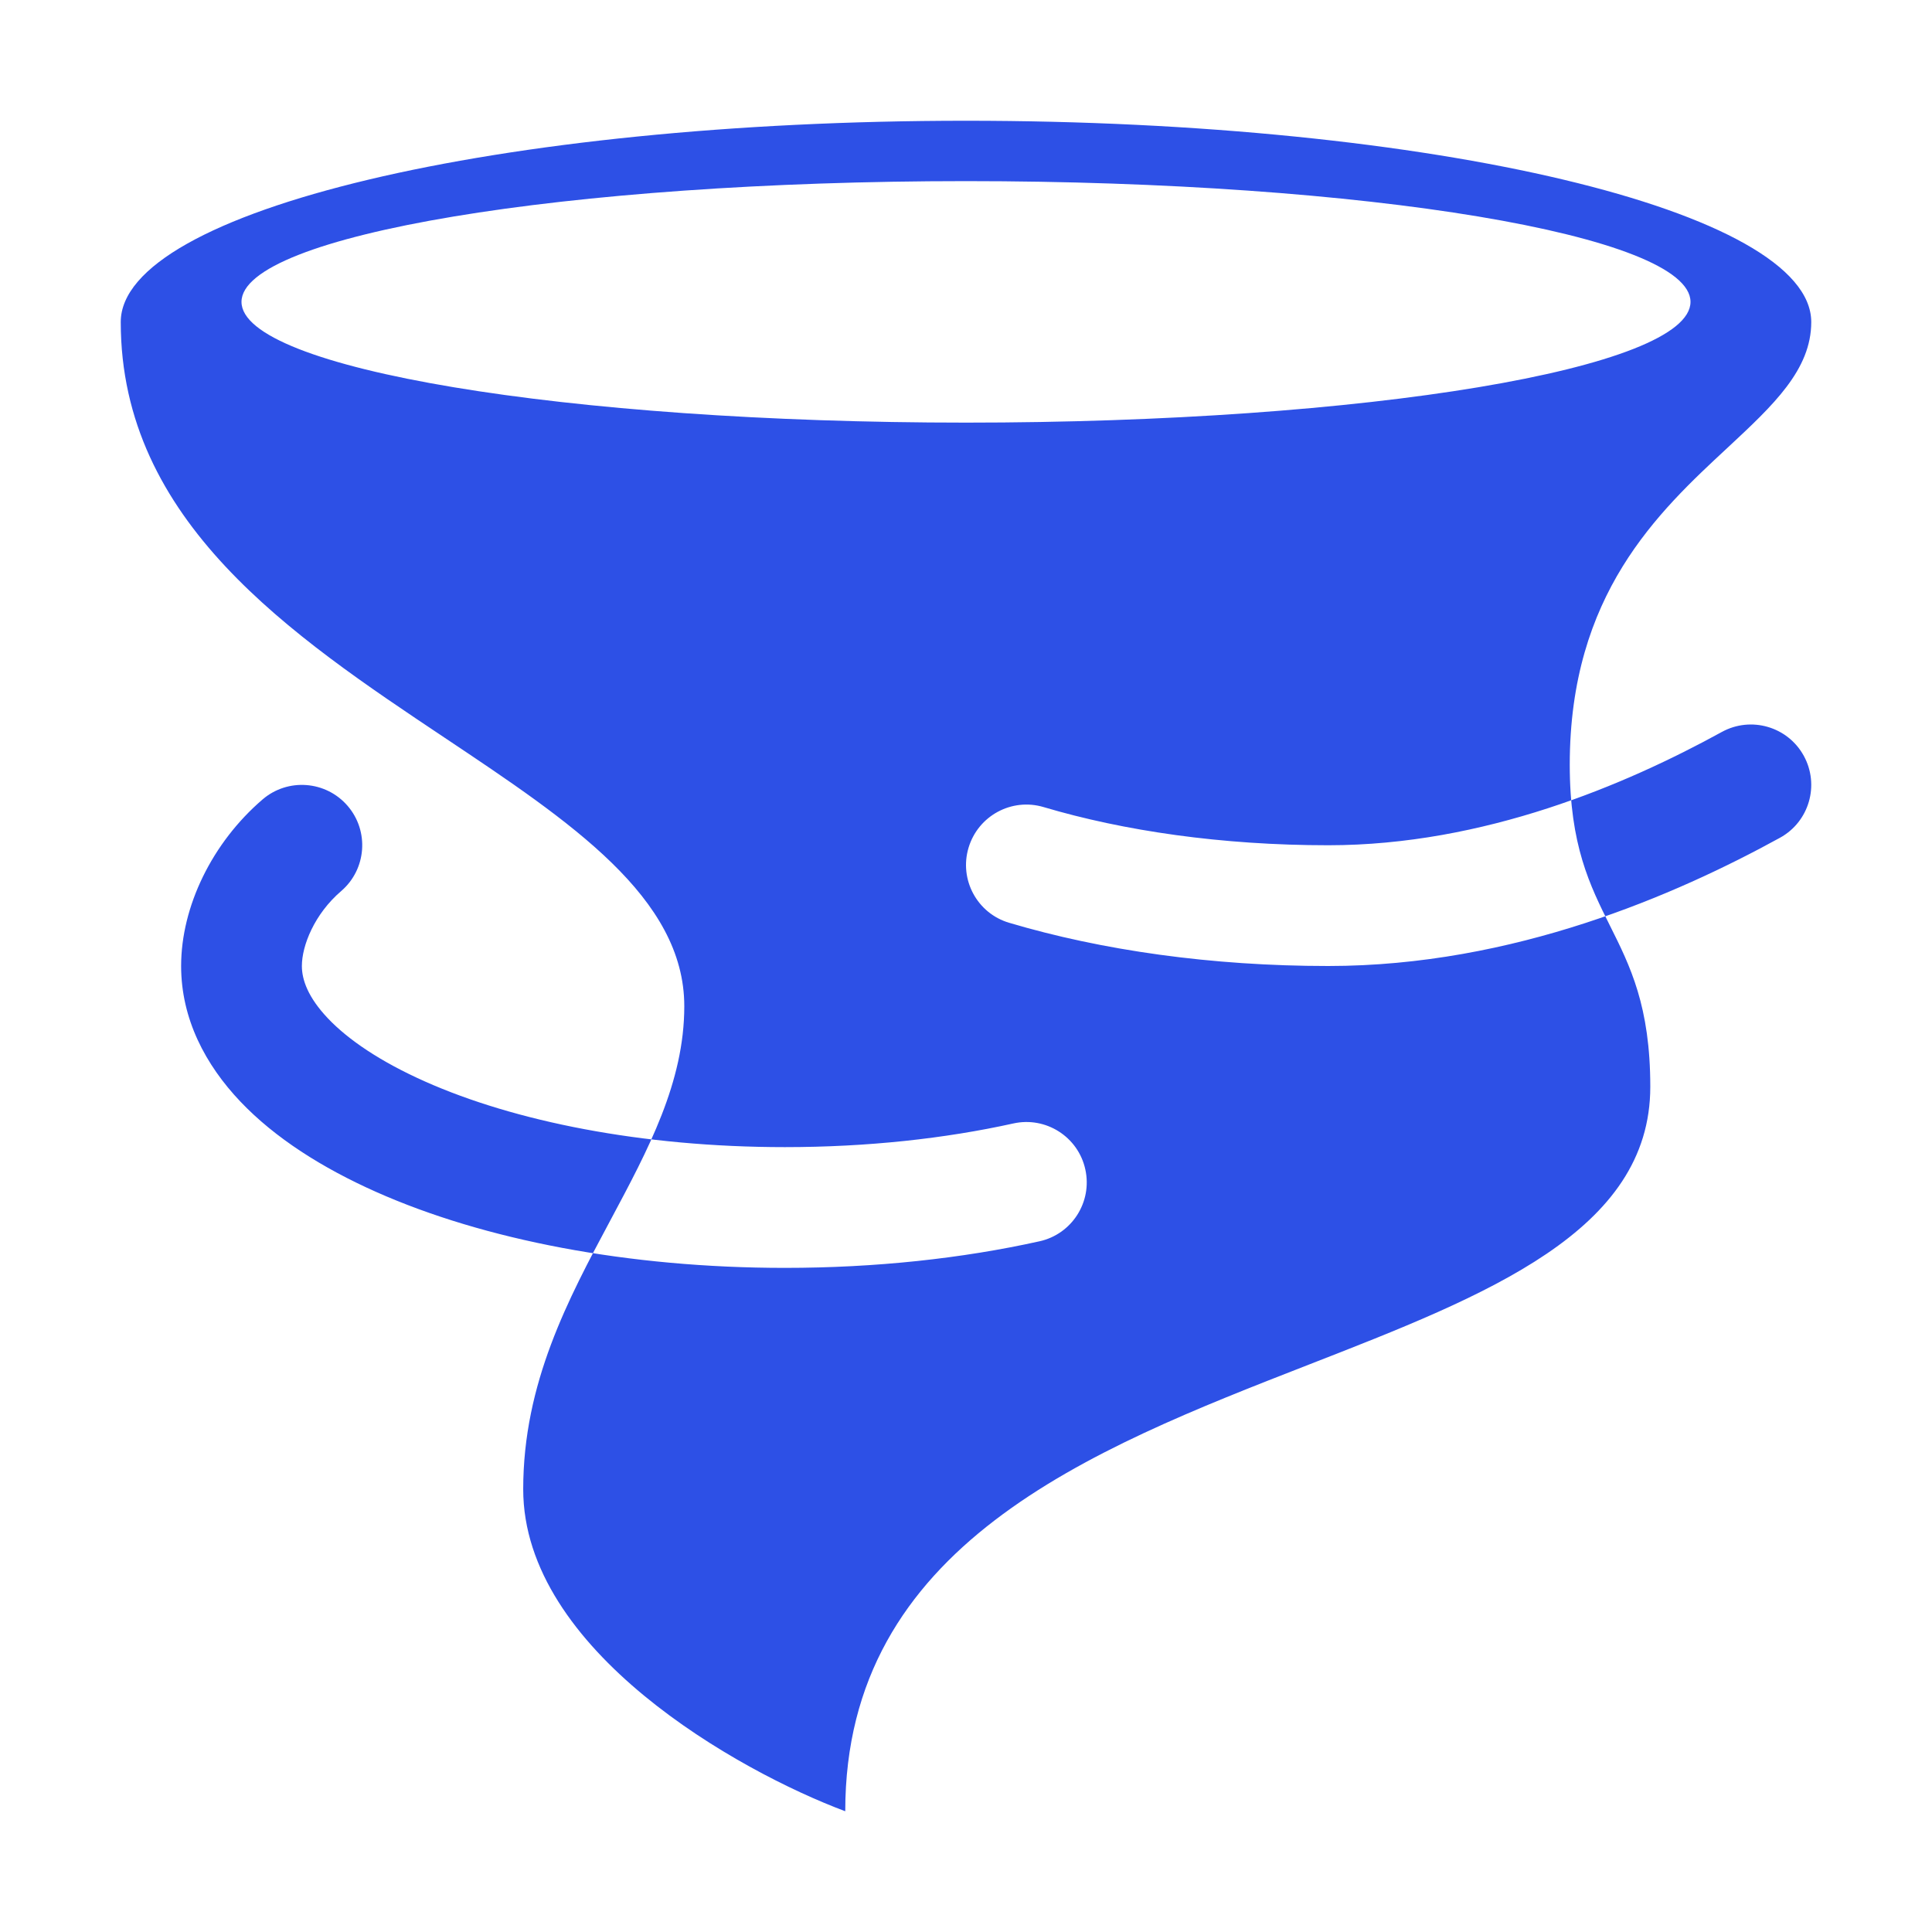 <svg width="16" height="16" viewBox="0 0 16 16" fill="none" xmlns="http://www.w3.org/2000/svg">
<path fill-rule="evenodd" clip-rule="evenodd" d="M2.879 6.674C3.059 6.883 3.035 7.199 2.826 7.379C2.603 7.57 2.5 7.832 2.5 8C2.5 8.113 2.55 8.259 2.716 8.434C2.884 8.611 3.152 8.793 3.521 8.957C4.258 9.285 5.311 9.5 6.5 9.5C7.185 9.5 7.827 9.429 8.392 9.304C8.662 9.244 8.929 9.415 8.988 9.684C9.048 9.954 8.877 10.221 8.608 10.28C7.968 10.422 7.252 10.5 6.5 10.5C5.204 10.5 4.007 10.268 3.115 9.871C2.67 9.673 2.278 9.425 1.991 9.123C1.702 8.819 1.5 8.439 1.5 8C1.5 7.507 1.757 6.979 2.174 6.621C2.383 6.441 2.699 6.465 2.879 6.674ZM8 1C11.866 1 15 1.746 15 2.667C15 3.062 14.687 3.354 14.309 3.706C13.73 4.243 13 4.923 13 6.333C13 7 13.167 7.333 13.333 7.666C13.5 8 13.667 8.333 13.667 9C13.667 10.198 12.32 10.724 10.837 11.302C9.021 12.01 7 12.798 7 15C6.111 14.667 4.333 13.667 4.333 12.333C4.333 11.454 4.705 10.76 5.056 10.104C5.369 9.518 5.667 8.963 5.667 8.333C5.667 7.434 4.724 6.805 3.686 6.112C2.414 5.263 1 4.318 1 2.667C1 1.746 4.134 1 8 1ZM8 3.5C11.314 3.5 14 3.052 14 2.5C14 1.948 11.314 1.5 8 1.5C4.686 1.5 2 1.948 2 2.5C2 3.052 4.686 3.5 8 3.5ZM14.938 6.259C15.071 6.501 14.983 6.805 14.741 6.938C13.885 7.408 12.536 8 11 8C10.032 8 9.124 7.87 8.357 7.642C8.093 7.564 7.942 7.285 8.021 7.021C8.1 6.756 8.378 6.605 8.643 6.684C9.306 6.881 10.117 7 11 7C12.291 7 13.465 6.498 14.259 6.062C14.501 5.929 14.805 6.017 14.938 6.259Z" fill="#2D50E6"/>
</svg>
